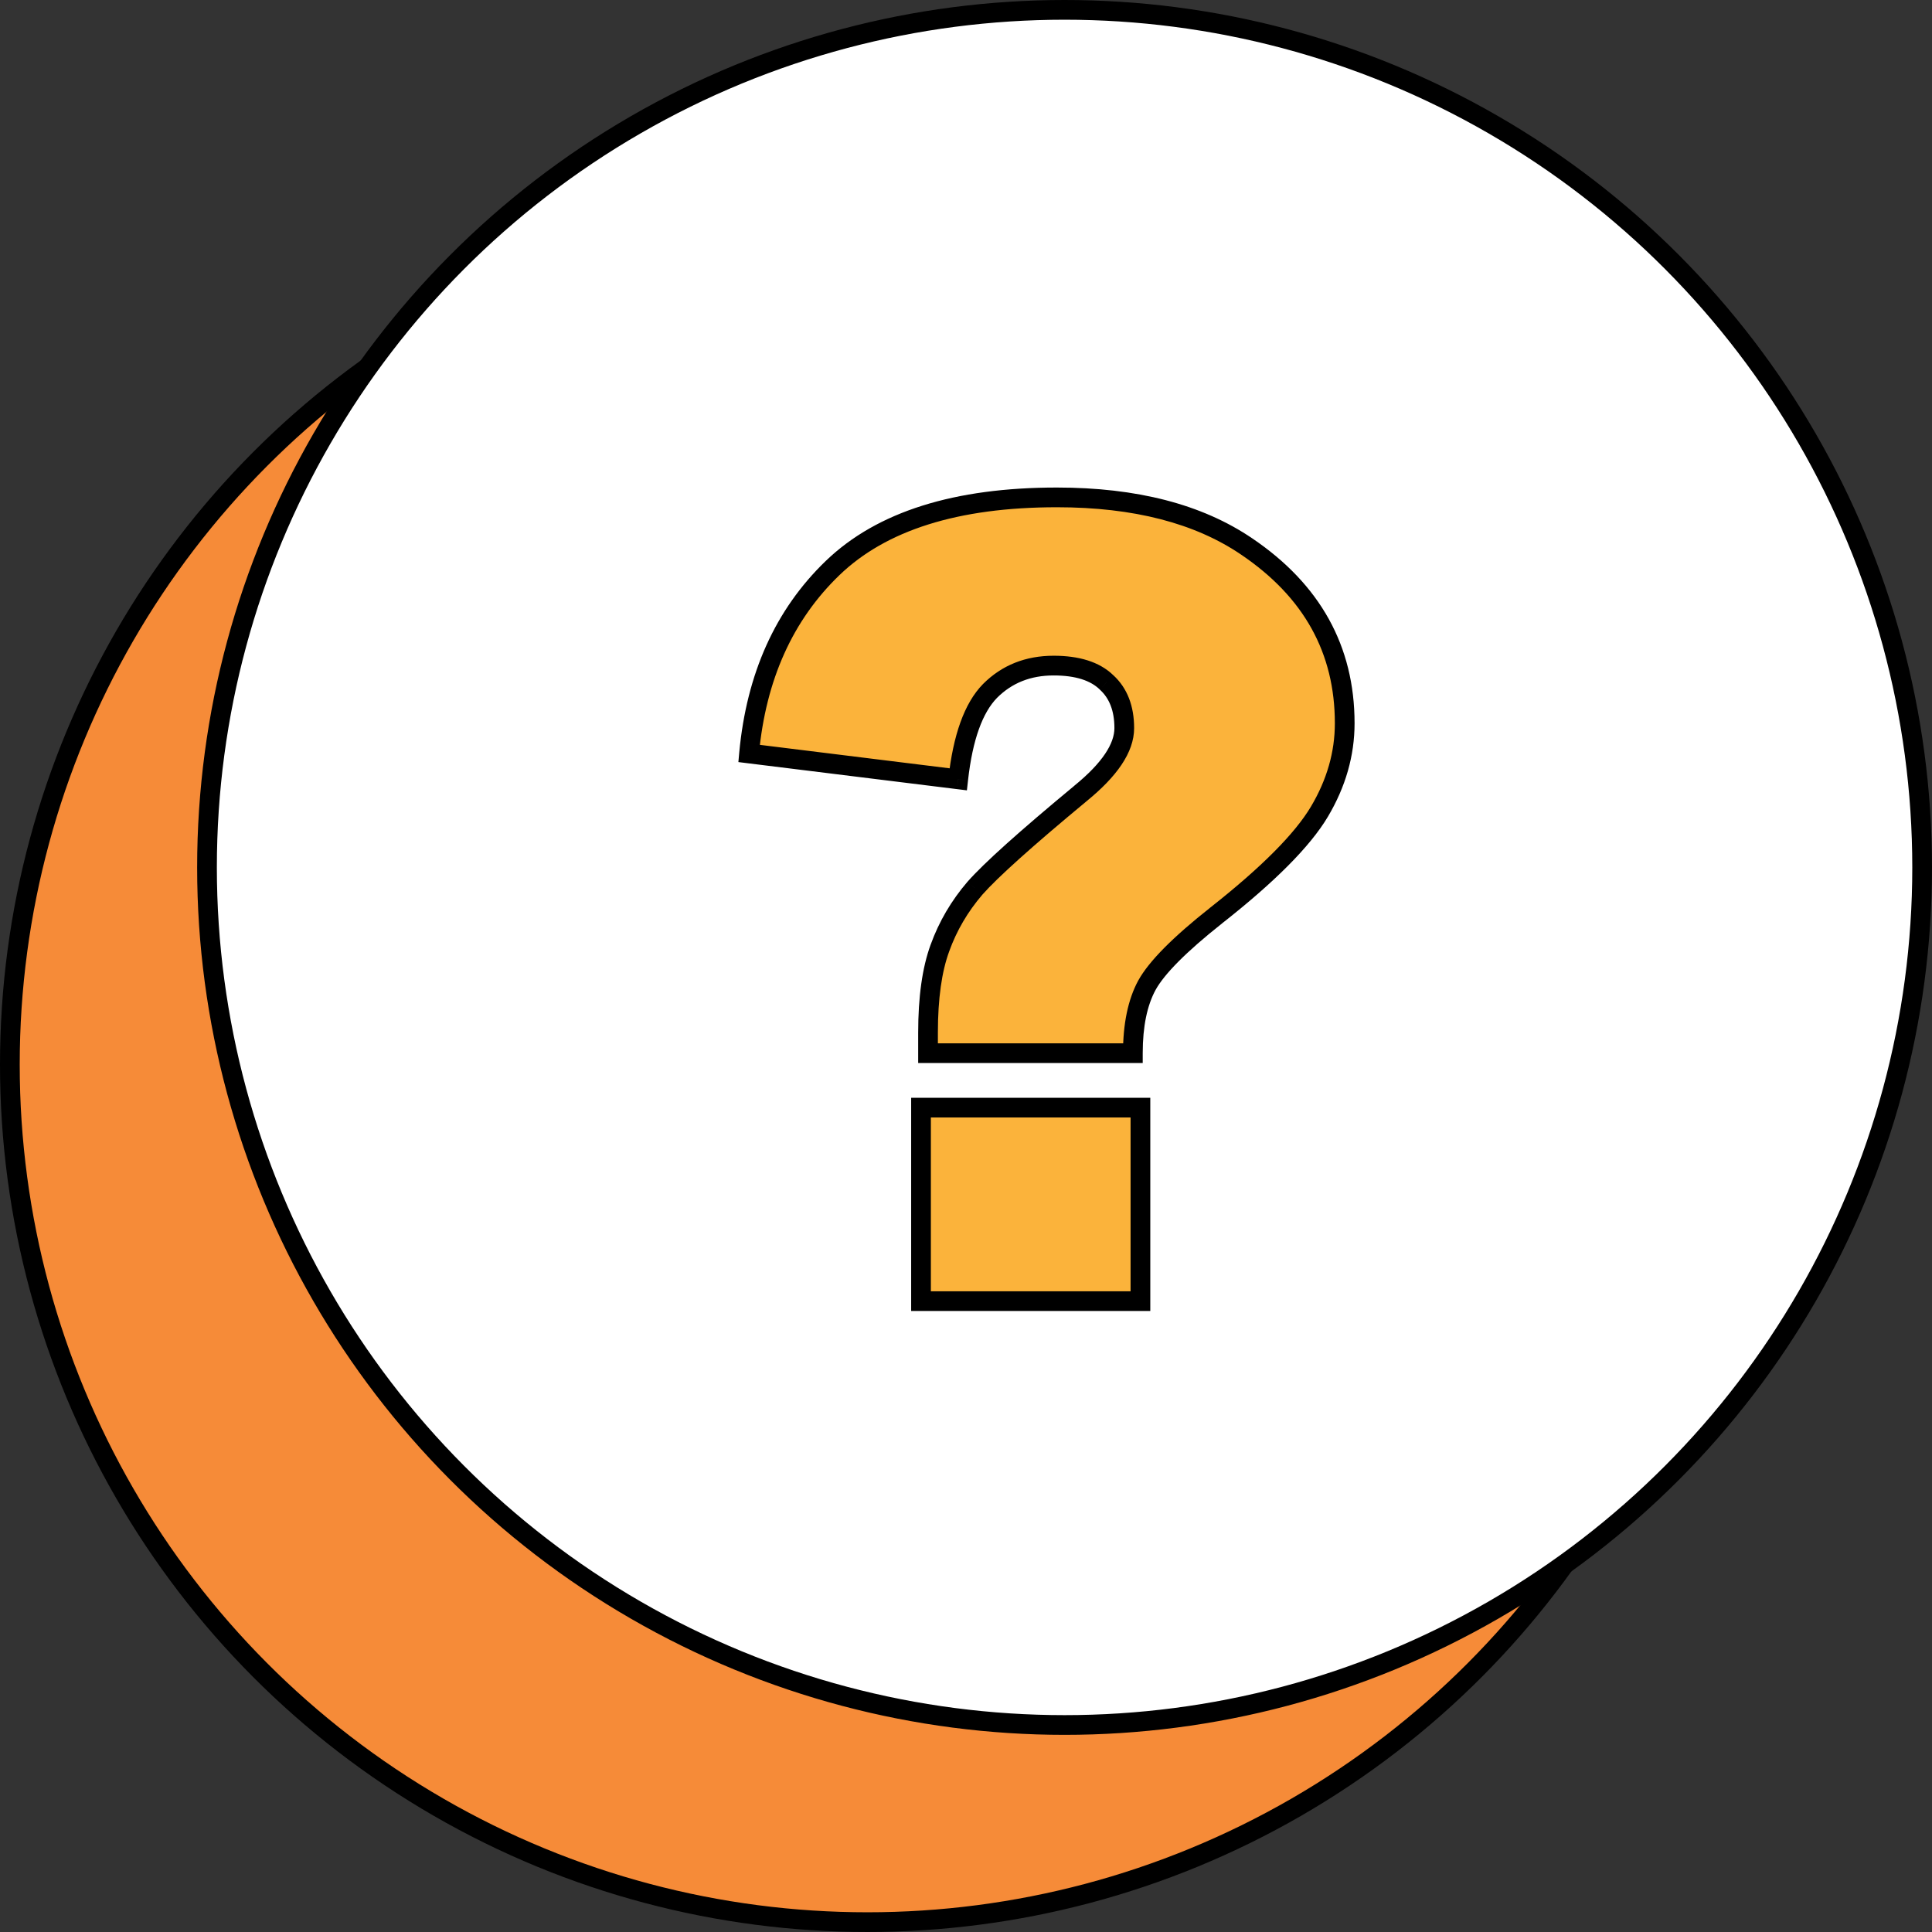 <svg width="49" height="49" viewBox="0 0 49 49" fill="none" xmlns="http://www.w3.org/2000/svg">
<rect x="0" y="0" width="49" height="49" fill="#333333" stroke="none"/>
<circle cx="22" cy="27" r="21.75" fill="#F68B38" stroke="black" stroke-width="0.5"/>
<circle cx="27" cy="22" r="21.75" fill="white" stroke="black" stroke-width="0.5"/>
<path d="M28.732 26.711H23.537V26.191C23.537 25.307 23.637 24.592 23.838 24.045C24.038 23.489 24.335 22.983 24.727 22.527C25.128 22.072 26.021 21.27 27.406 20.121C28.145 19.52 28.514 18.968 28.514 18.467C28.514 17.965 28.363 17.578 28.062 17.305C27.771 17.022 27.324 16.881 26.723 16.881C26.076 16.881 25.538 17.095 25.109 17.523C24.69 17.952 24.421 18.699 24.303 19.766L18.998 19.109C19.18 17.159 19.887 15.591 21.117 14.406C22.357 13.212 24.253 12.615 26.805 12.615C28.792 12.615 30.396 13.03 31.617 13.859C33.276 14.98 34.105 16.475 34.105 18.344C34.105 19.119 33.891 19.866 33.463 20.586C33.035 21.306 32.16 22.186 30.838 23.225C29.917 23.954 29.334 24.542 29.088 24.988C28.851 25.426 28.732 26 28.732 26.711ZM23.359 28.092H28.924V33H23.359V28.092Z" fill="#FBB33B"/>
<path d="M28.732 26.711V26.961H28.982V26.711H28.732ZM23.537 26.711H23.287V26.961H23.537V26.711ZM23.838 24.045L24.073 24.131L24.073 24.13L23.838 24.045ZM24.727 22.527L24.539 22.362L24.537 22.364L24.727 22.527ZM27.406 20.121L27.248 19.927L27.247 19.929L27.406 20.121ZM28.062 17.305L27.889 17.484L27.894 17.49L28.062 17.305ZM25.109 17.523L24.933 17.347L24.931 17.349L25.109 17.523ZM24.303 19.766L24.272 20.014L24.523 20.045L24.551 19.793L24.303 19.766ZM18.998 19.109L18.749 19.086L18.727 19.328L18.967 19.358L18.998 19.109ZM21.117 14.406L21.291 14.586L21.291 14.586L21.117 14.406ZM31.617 13.859L31.477 14.066L31.477 14.066L31.617 13.859ZM30.838 23.225L30.683 23.028L30.683 23.029L30.838 23.225ZM29.088 24.988L28.869 24.868L28.868 24.869L29.088 24.988ZM23.359 28.092V27.842H23.109V28.092H23.359ZM28.924 28.092H29.174V27.842H28.924V28.092ZM28.924 33V33.25H29.174V33H28.924ZM23.359 33H23.109V33.25H23.359V33ZM28.732 26.461H23.537V26.961H28.732V26.461ZM23.787 26.711V26.191H23.287V26.711H23.787ZM23.787 26.191C23.787 25.323 23.886 24.64 24.073 24.131L23.603 23.959C23.389 24.544 23.287 25.292 23.287 26.191H23.787ZM24.073 24.13C24.263 23.603 24.544 23.123 24.916 22.69L24.537 22.364C24.126 22.843 23.814 23.375 23.603 23.96L24.073 24.13ZM24.914 22.692C25.3 22.254 26.178 21.464 27.566 20.314L27.247 19.929C25.864 21.075 24.955 21.889 24.539 22.362L24.914 22.692ZM27.564 20.315C28.313 19.705 28.764 19.089 28.764 18.467H28.264C28.264 18.847 27.977 19.334 27.248 19.927L27.564 20.315ZM28.764 18.467C28.764 17.913 28.595 17.451 28.231 17.12L27.894 17.49C28.131 17.705 28.264 18.018 28.264 18.467H28.764ZM28.236 17.125C27.88 16.78 27.358 16.631 26.723 16.631V17.131C27.29 17.131 27.662 17.265 27.889 17.484L28.236 17.125ZM26.723 16.631C26.014 16.631 25.411 16.868 24.933 17.347L25.286 17.7C25.664 17.322 26.137 17.131 26.723 17.131V16.631ZM24.931 17.349C24.452 17.838 24.175 18.655 24.054 19.738L24.551 19.793C24.668 18.744 24.928 18.066 25.288 17.698L24.931 17.349ZM24.333 19.517L19.029 18.861L18.967 19.358L24.272 20.014L24.333 19.517ZM19.247 19.133C19.424 17.233 20.11 15.724 21.291 14.586L20.944 14.226C19.664 15.459 18.936 17.085 18.749 19.086L19.247 19.133ZM21.291 14.586C22.465 13.455 24.287 12.865 26.805 12.865V12.365C24.219 12.365 22.248 12.97 20.944 14.226L21.291 14.586ZM26.805 12.865C28.759 12.865 30.309 13.273 31.477 14.066L31.758 13.653C30.483 12.787 28.825 12.365 26.805 12.365V12.865ZM31.477 14.066C33.073 15.145 33.855 16.565 33.855 18.344H34.355C34.355 16.385 33.479 14.816 31.757 13.652L31.477 14.066ZM33.855 18.344C33.855 19.07 33.655 19.773 33.248 20.458L33.678 20.714C34.127 19.958 34.355 19.167 34.355 18.344H33.855ZM33.248 20.458C32.844 21.137 32 21.993 30.683 23.028L30.992 23.421C32.319 22.378 33.225 21.475 33.678 20.714L33.248 20.458ZM30.683 23.029C29.761 23.758 29.142 24.373 28.869 24.868L29.307 25.109C29.526 24.71 30.073 24.149 30.993 23.421L30.683 23.029ZM28.868 24.869C28.605 25.356 28.482 25.975 28.482 26.711H28.982C28.982 26.025 29.097 25.496 29.308 25.107L28.868 24.869ZM23.359 28.342H28.924V27.842H23.359V28.342ZM28.674 28.092V33H29.174V28.092H28.674ZM28.924 32.75H23.359V33.25H28.924V32.75ZM23.609 33V28.092H23.109V33H23.609Z" fill="black"/>
</svg>
